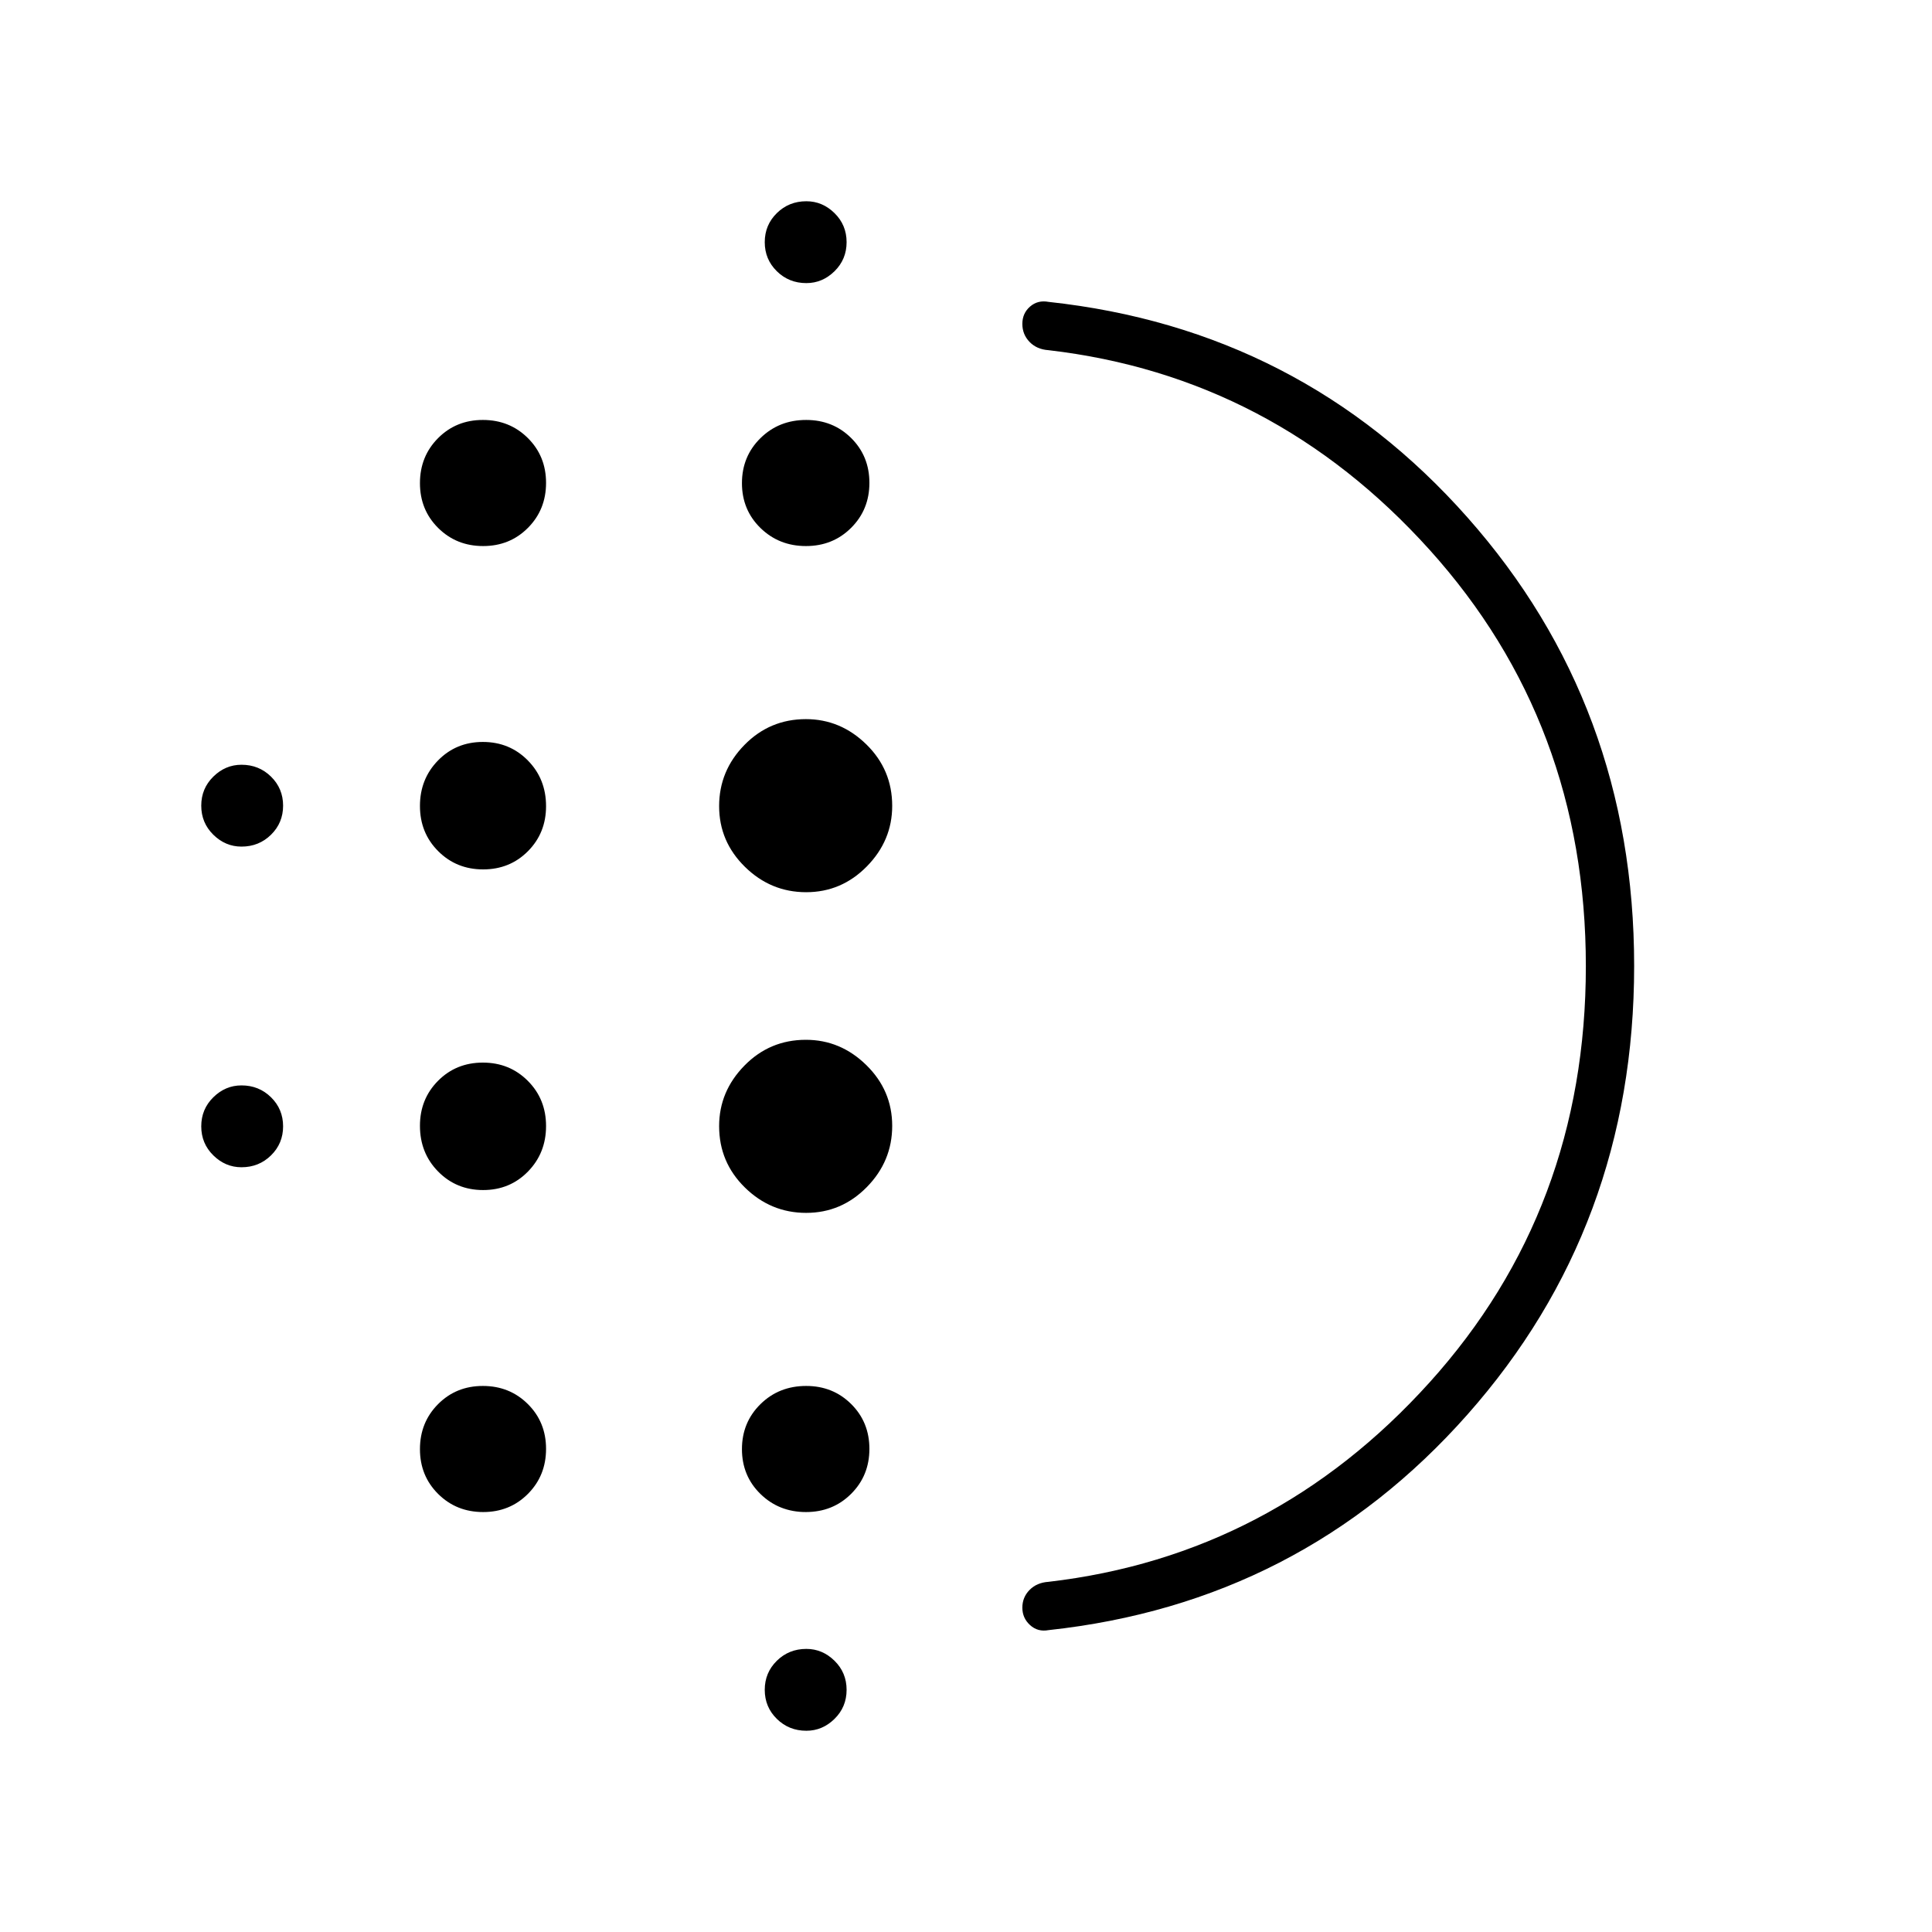 <svg xmlns="http://www.w3.org/2000/svg" height="40" viewBox="0 -960 960 960" width="40"><path d="M240.07-368.67q-13.29 0-22.34-9.18-9.06-9.18-9.06-22.75 0-13.28 8.98-22.34 8.99-9.06 22.28-9.06 13.29 0 22.34 9.07 9.06 9.06 9.06 22.46t-8.98 22.6q-8.99 9.2-22.28 9.2Zm0 160q-13.29 0-22.34-8.98-9.06-8.99-9.06-22.28 0-13.29 8.98-22.34 8.99-9.06 22.28-9.06 13.29 0 22.34 8.98 9.06 8.99 9.06 22.28 0 13.29-8.98 22.34-8.99 9.06-22.28 9.06Zm0-319.33q-13.29 0-22.34-9.07-9.06-9.06-9.06-22.46t8.98-22.6q8.99-9.2 22.28-9.2 13.29 0 22.34 9.18 9.06 9.18 9.06 22.75 0 13.28-8.98 22.34-8.99 9.06-22.28 9.06ZM120-539.33q-8 0-14-5.9t-6-14.44q0-8.53 6-14.43t14-5.9q8.67 0 14.67 5.9t6 14.43q0 8.54-6 14.44t-14.67 5.9Zm120.07-149.34q-13.29 0-22.34-8.98-9.06-8.99-9.06-22.28 0-13.29 8.98-22.34 8.99-9.06 22.28-9.06 13.29 0 22.34 8.98 9.06 8.99 9.06 22.28 0 13.29-8.98 22.34-8.99 9.06-22.28 9.06ZM120-380q-8 0-14-5.9t-6-14.43q0-8.54 6-14.44t14-5.9q8.67 0 14.67 5.9t6 14.44q0 8.53-6 14.43T120-380Zm280.67 280q-8.67 0-14.67-5.9t-6-14.43q0-8.54 6-14.44t14.67-5.9q8 0 14 5.9t6 14.44q0 8.53-6 14.43t-14 5.9Zm0-719.33q-8.67 0-14.67-5.9t-6-14.44q0-8.53 6-14.43t14.67-5.9q8 0 14 5.9t6 14.43q0 8.54-6 14.44t-14 5.9Zm-.2 130.66q-13.4 0-22.6-8.98-9.2-8.99-9.2-22.28 0-13.29 9.18-22.34 9.18-9.06 22.75-9.06 13.28 0 22.34 8.98 9.06 8.99 9.06 22.28 0 13.29-9.07 22.34-9.06 9.06-22.46 9.06Zm.1 331.34q-17.57 0-30.4-12.57-12.84-12.57-12.84-30.53 0-17.24 12.57-30.07 12.57-12.83 30.53-12.83 17.24 0 30.07 12.59 12.83 12.6 12.83 30.17t-12.59 30.4q-12.6 12.84-30.17 12.84Zm0-159.34q-17.57 0-30.4-12.59-12.84-12.6-12.84-30.17t12.57-30.4q12.57-12.84 30.53-12.84 17.24 0 30.07 12.57 12.83 12.57 12.83 30.53 0 17.24-12.59 30.07-12.6 12.83-30.17 12.83Zm-.1 308q-13.4 0-22.6-8.98-9.2-8.99-9.2-22.28 0-13.29 9.18-22.34 9.18-9.06 22.75-9.06 13.28 0 22.34 8.98 9.06 8.99 9.06 22.28 0 13.29-9.07 22.34-9.06 9.06-22.46 9.06ZM788-479.9q0-120.77-77.67-206.93Q632.67-773 521-786q-5.82-.39-9.41-4.1-3.59-3.71-3.59-8.97 0-5.26 3.83-8.6Q515.67-811 521-810q125.31 13.55 208.15 107.08Q812-609.39 812-480.03q0 129.36-82.85 222.93Q646.31-163.53 521-150q-5.33 1-9.17-2.5-3.83-3.49-3.83-8.66t3.59-8.81q3.59-3.65 9.41-4.03 111.67-13 189.33-99.07Q788-359.13 788-479.9Zm-280-.1Z"/></svg>
